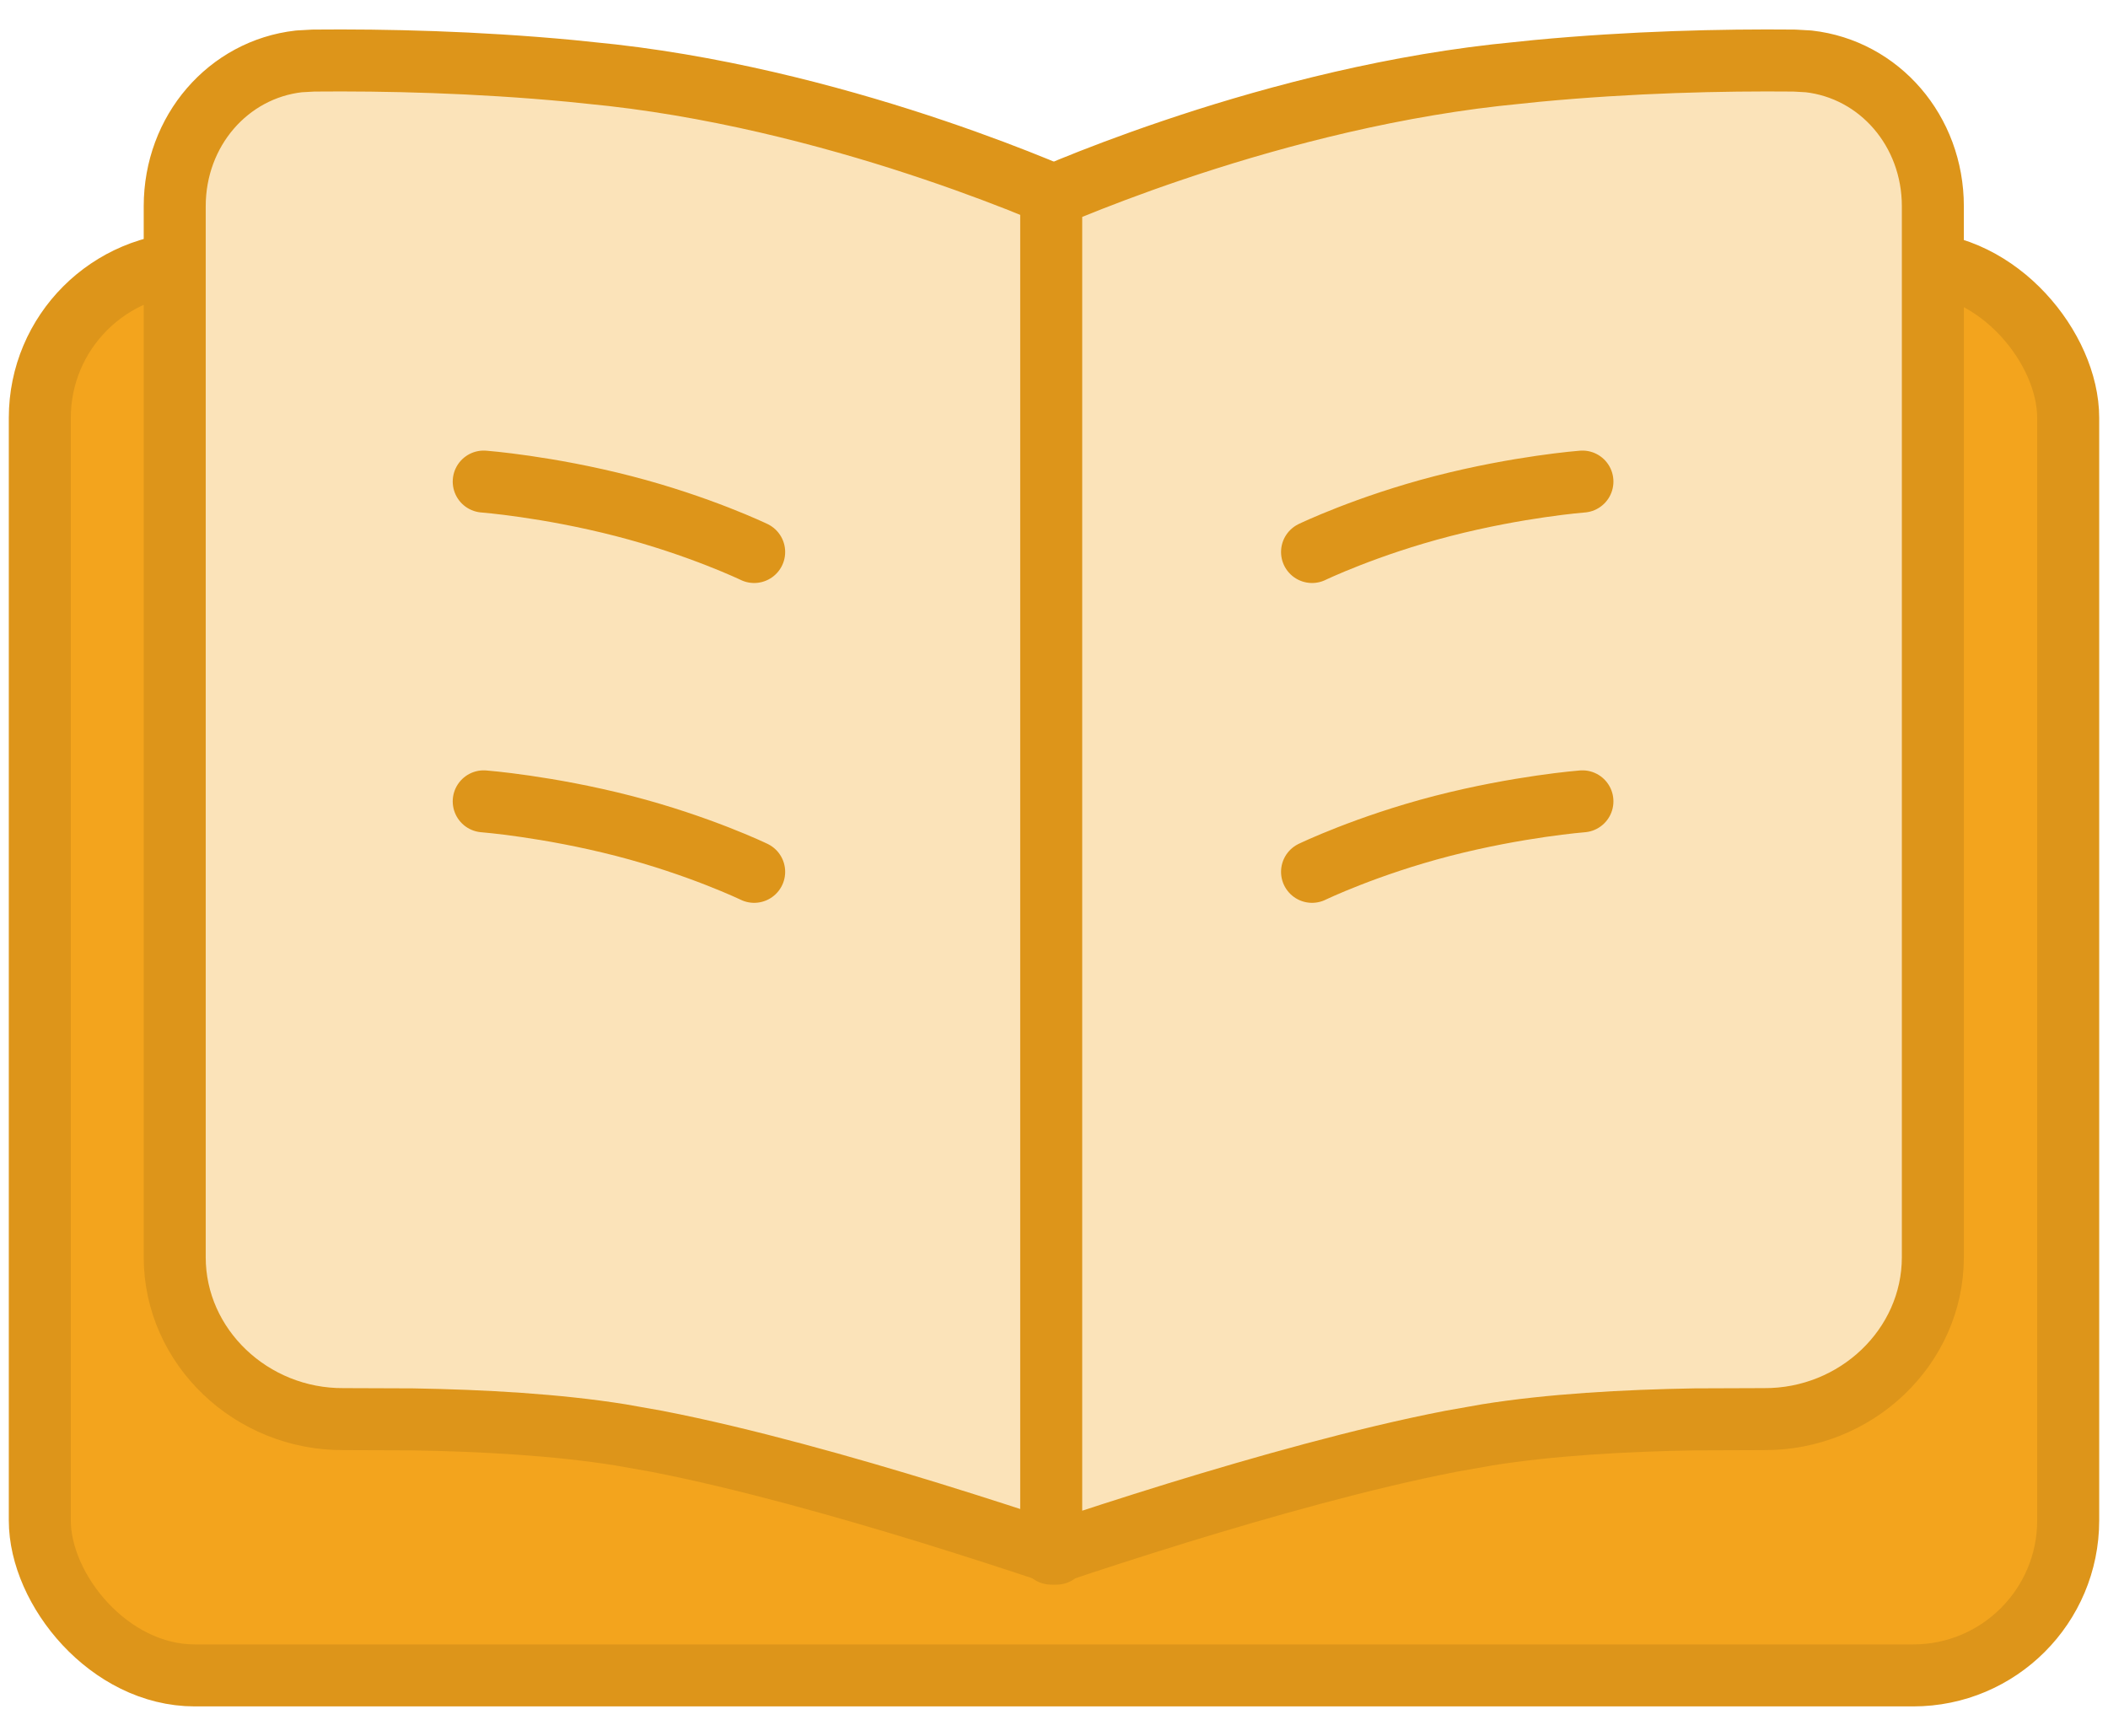<svg width="34" height="28" viewBox="0 0 34 28" fill="none" xmlns="http://www.w3.org/2000/svg">
<rect x="0.642" y="4.24" width="32.716" height="22.785" rx="2.5" fill="#F3A41D" stroke="#DD951A"/>
<path d="M5.054 0.977C6.222 0.966 7.671 0.999 9.208 1.144L9.872 1.213C11.83 1.436 13.696 1.955 15.078 2.423C15.767 2.656 16.332 2.875 16.724 3.035C16.846 3.085 16.952 3.13 17.039 3.167V25.061C17.002 25.049 16.964 25.037 16.925 25.023C16.44 24.86 15.762 24.639 14.991 24.401C13.647 23.988 12.001 23.522 10.594 23.249L10.007 23.145C8.992 22.982 7.794 22.914 6.656 22.895L5.545 22.891C4.058 22.902 2.818 21.728 2.818 20.279V3.327C2.818 2.11 3.681 1.119 4.822 0.99L5.054 0.977Z" fill="#FBE3B9" stroke="#DD951A" stroke-linejoin="round"/>
<path d="M28.939 0.977C27.771 0.966 26.323 0.999 24.786 1.144L24.122 1.213C22.163 1.436 20.297 1.955 18.916 2.423C18.226 2.656 17.661 2.875 17.269 3.035C17.147 3.085 17.041 3.13 16.955 3.167V25.061C16.991 25.049 17.029 25.037 17.068 25.023C17.553 24.86 18.231 24.639 19.002 24.401C20.346 23.988 21.992 23.522 23.399 23.249L23.986 23.145C25.002 22.982 26.199 22.914 27.337 22.895L28.448 22.891C29.935 22.902 31.175 21.728 31.175 20.279V3.327C31.175 2.11 30.312 1.119 29.171 0.99L28.939 0.977Z" fill="#FBE3B9" stroke="#DD951A" stroke-linejoin="round"/>
<path d="M21.162 8.904C21.162 8.904 22.039 8.481 23.266 8.164C24.494 7.847 25.523 7.768 25.523 7.768" stroke="#DD951A" stroke-linecap="round" stroke-linejoin="round"/>
<path d="M12.164 8.904C12.164 8.904 11.286 8.481 10.059 8.164C8.831 7.847 7.802 7.768 7.802 7.768" stroke="#DD951A" stroke-linecap="round" stroke-linejoin="round"/>
<path d="M21.162 14.063C21.162 14.063 22.039 13.639 23.266 13.322C24.494 13.006 25.523 12.926 25.523 12.926" stroke="#DD951A" stroke-linecap="round" stroke-linejoin="round"/>
<path d="M12.164 14.063C12.164 14.063 11.286 13.639 10.059 13.322C8.831 13.006 7.802 12.926 7.802 12.926" stroke="#DD951A" stroke-linecap="round" stroke-linejoin="round"/>
</svg>
